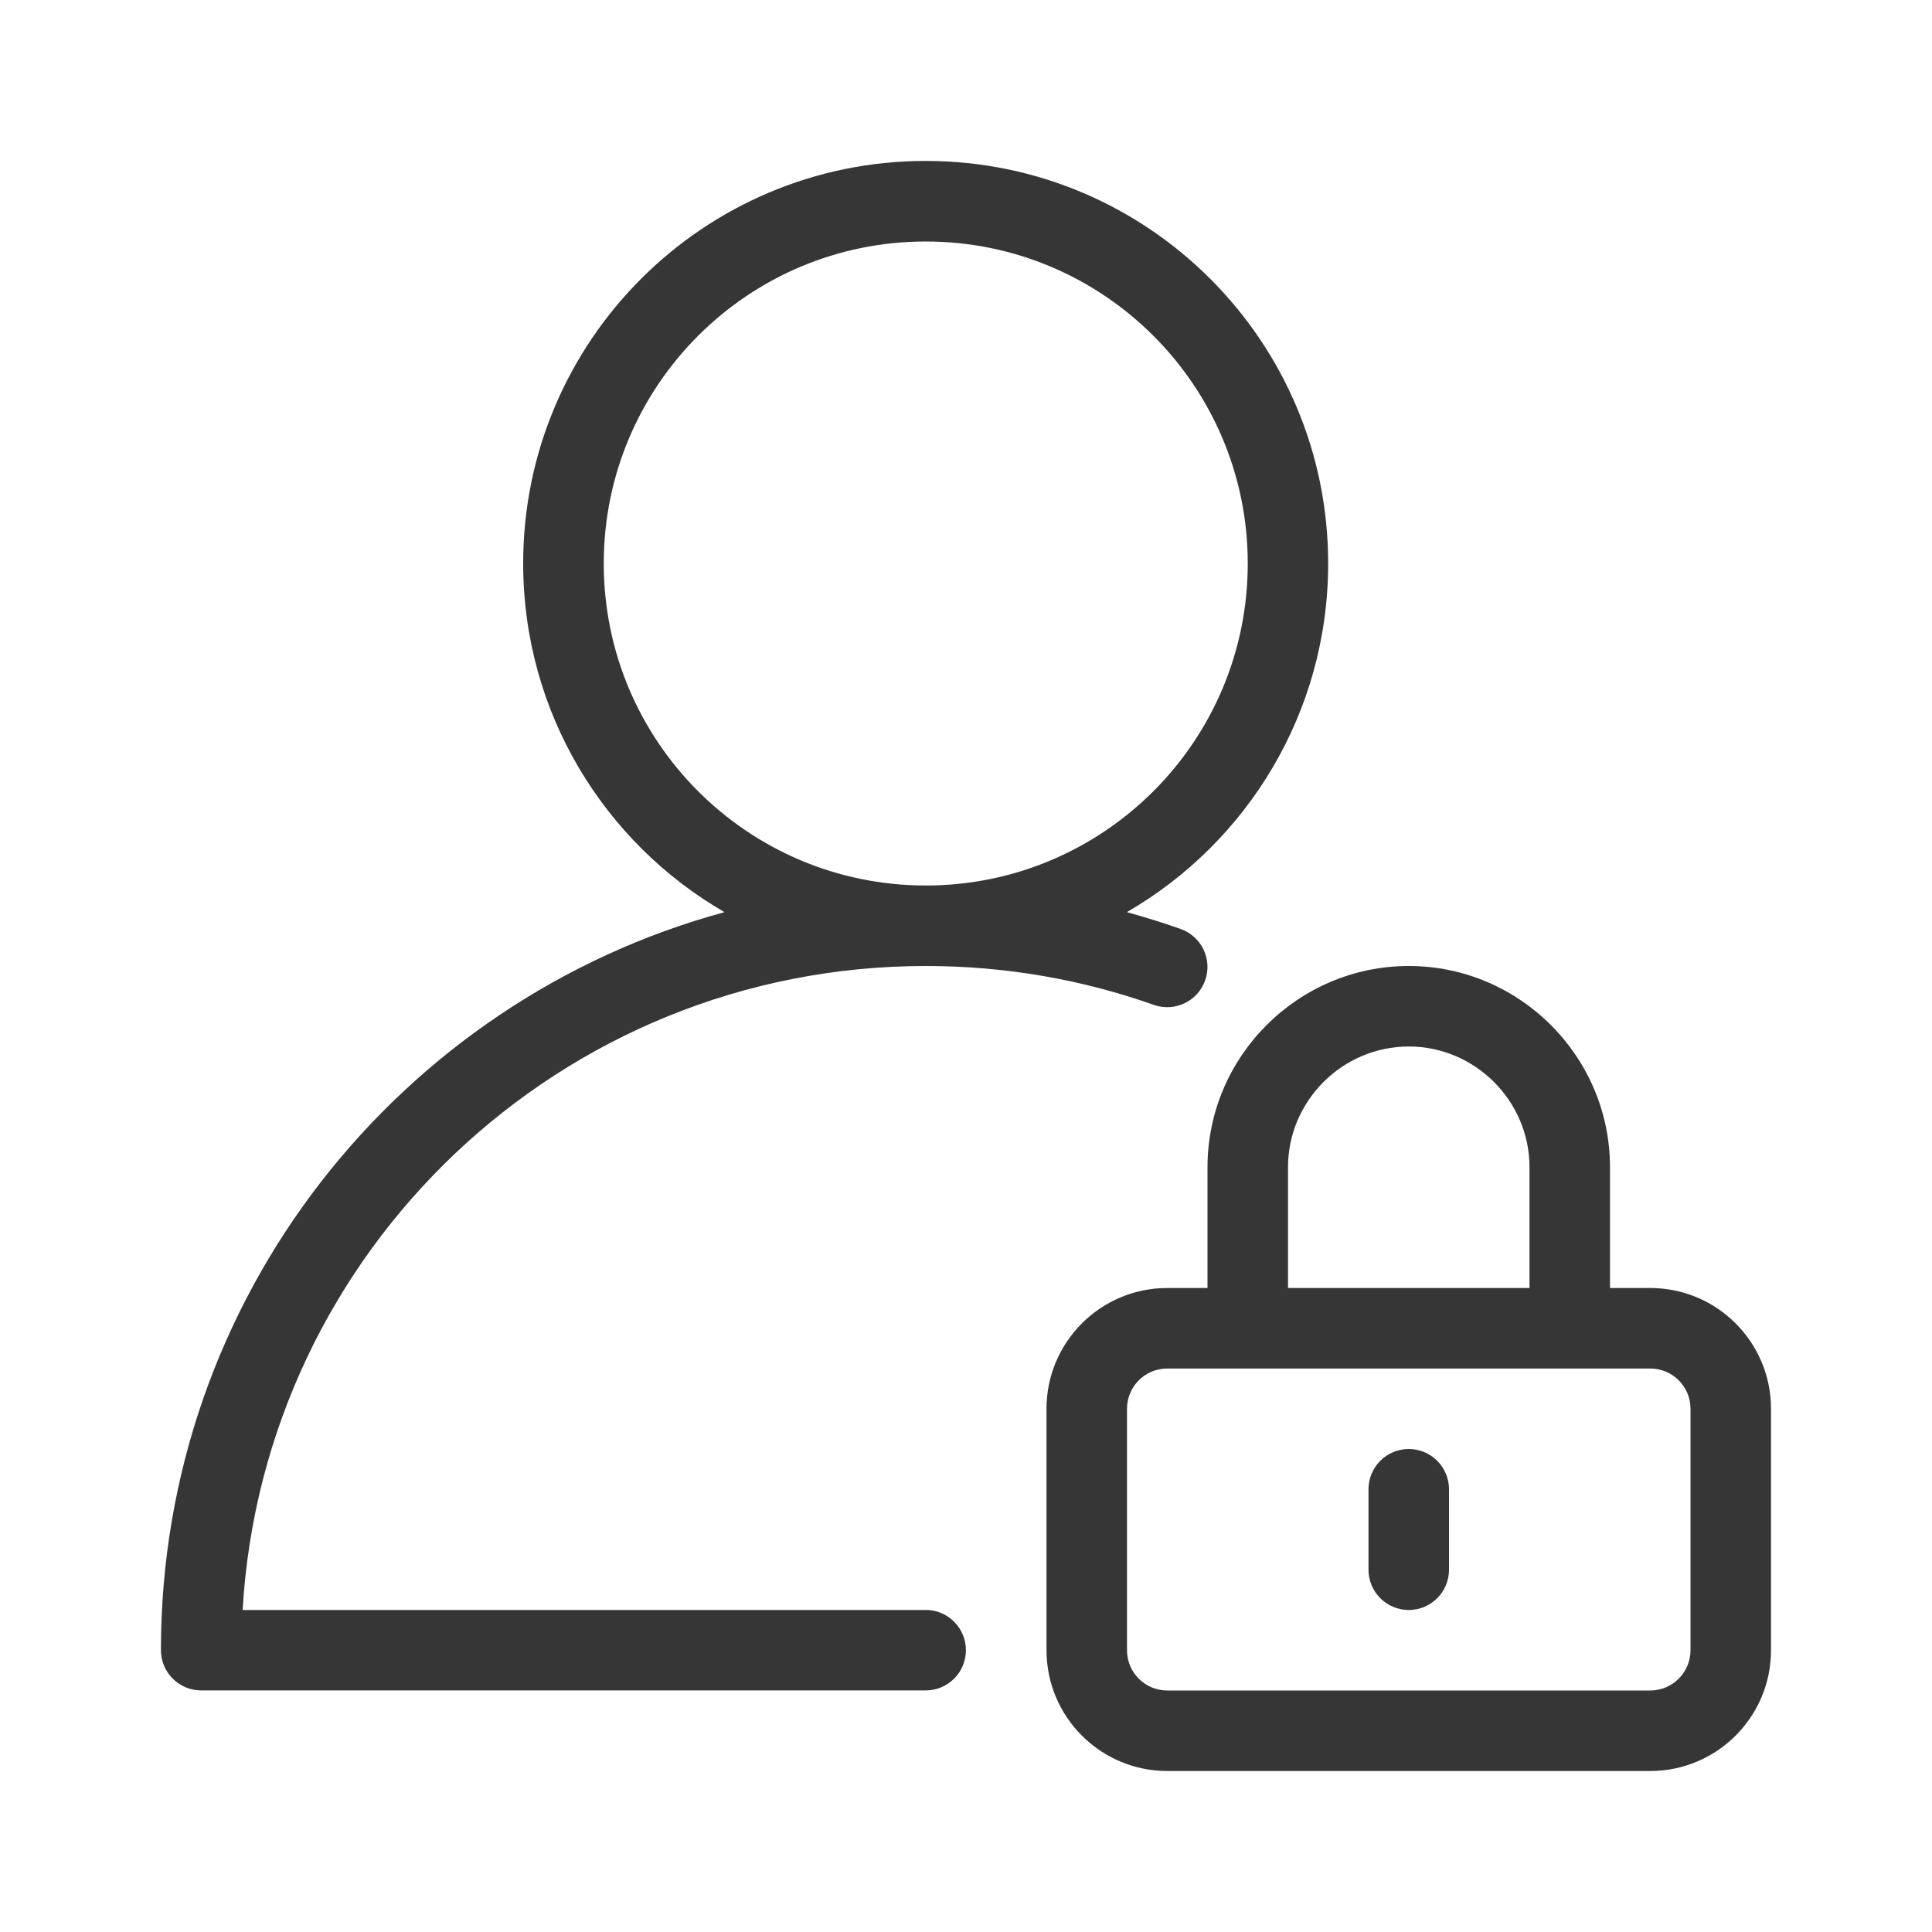 <?xml version="1.0" encoding="UTF-8"?>
<svg xmlns="http://www.w3.org/2000/svg" width="24" height="24" version="1.1" viewBox="0 0 24 24">
  <defs>
    <style>
      .cls-1 {
        fill: #363636;
        fill-rule: evenodd;
      }
    </style>
  </defs>
  <!-- Generator: Adobe Illustrator 28.7.1, SVG Export Plug-In . SVG Version: 1.2.0 Build 142)  -->
  <g>
    <g id="Camada_1">
      <g>
        <path class="cls-1" d="M11.5,20H3.014c.259-4.462,3.958-8,8.486-8,.995,0,1.948.17,2.833.483.26.092.546-.044.638-.305.092-.26-.044-.546-.305-.638-.219-.078-.442-.147-.668-.209,1.495-.864,2.501-2.481,2.501-4.332,0-2.761-2.239-5-5-5s-5,2.239-5,5c0,1.851,1.006,3.468,2.501,4.332-4.035,1.097-7.001,4.786-7.001,9.168,0,.276.224.5.5.5h9c.276,0,.5-.224.5-.5s-.224-.5-.5-.5ZM7.5,7c0-2.209,1.791-4,4-4s4,1.791,4,4-1.791,4-4,4-4-1.791-4-4Z"/>
        <path class="cls-1" d="M17.5,18c-.276,0-.5.224-.5.5v1c0,.276.224.5.5.5s.5-.224.5-.5v-1c0-.276-.224-.5-.5-.5Z"/>
        <path class="cls-1" d="M20.5,16h-.5v-1.5c0-1.376-1.124-2.5-2.5-2.5s-2.5,1.124-2.5,2.5v1.5h-.5c-.828,0-1.5.672-1.5,1.5v3c0,.828.672,1.5,1.5,1.5h6c.828,0,1.5-.672,1.5-1.5v-3c0-.828-.672-1.5-1.5-1.5ZM16,14.5c0-.824.676-1.5,1.5-1.5s1.5.676,1.5,1.5v1.5h-3v-1.5ZM21,20.5c0,.276-.224.5-.5.5h-6c-.276,0-.5-.224-.5-.5v-3c0-.276.224-.5.5-.5h6c.276,0,.5.224.5.5v3Z"/>
      </g>
    </g>
  </g>
</svg>